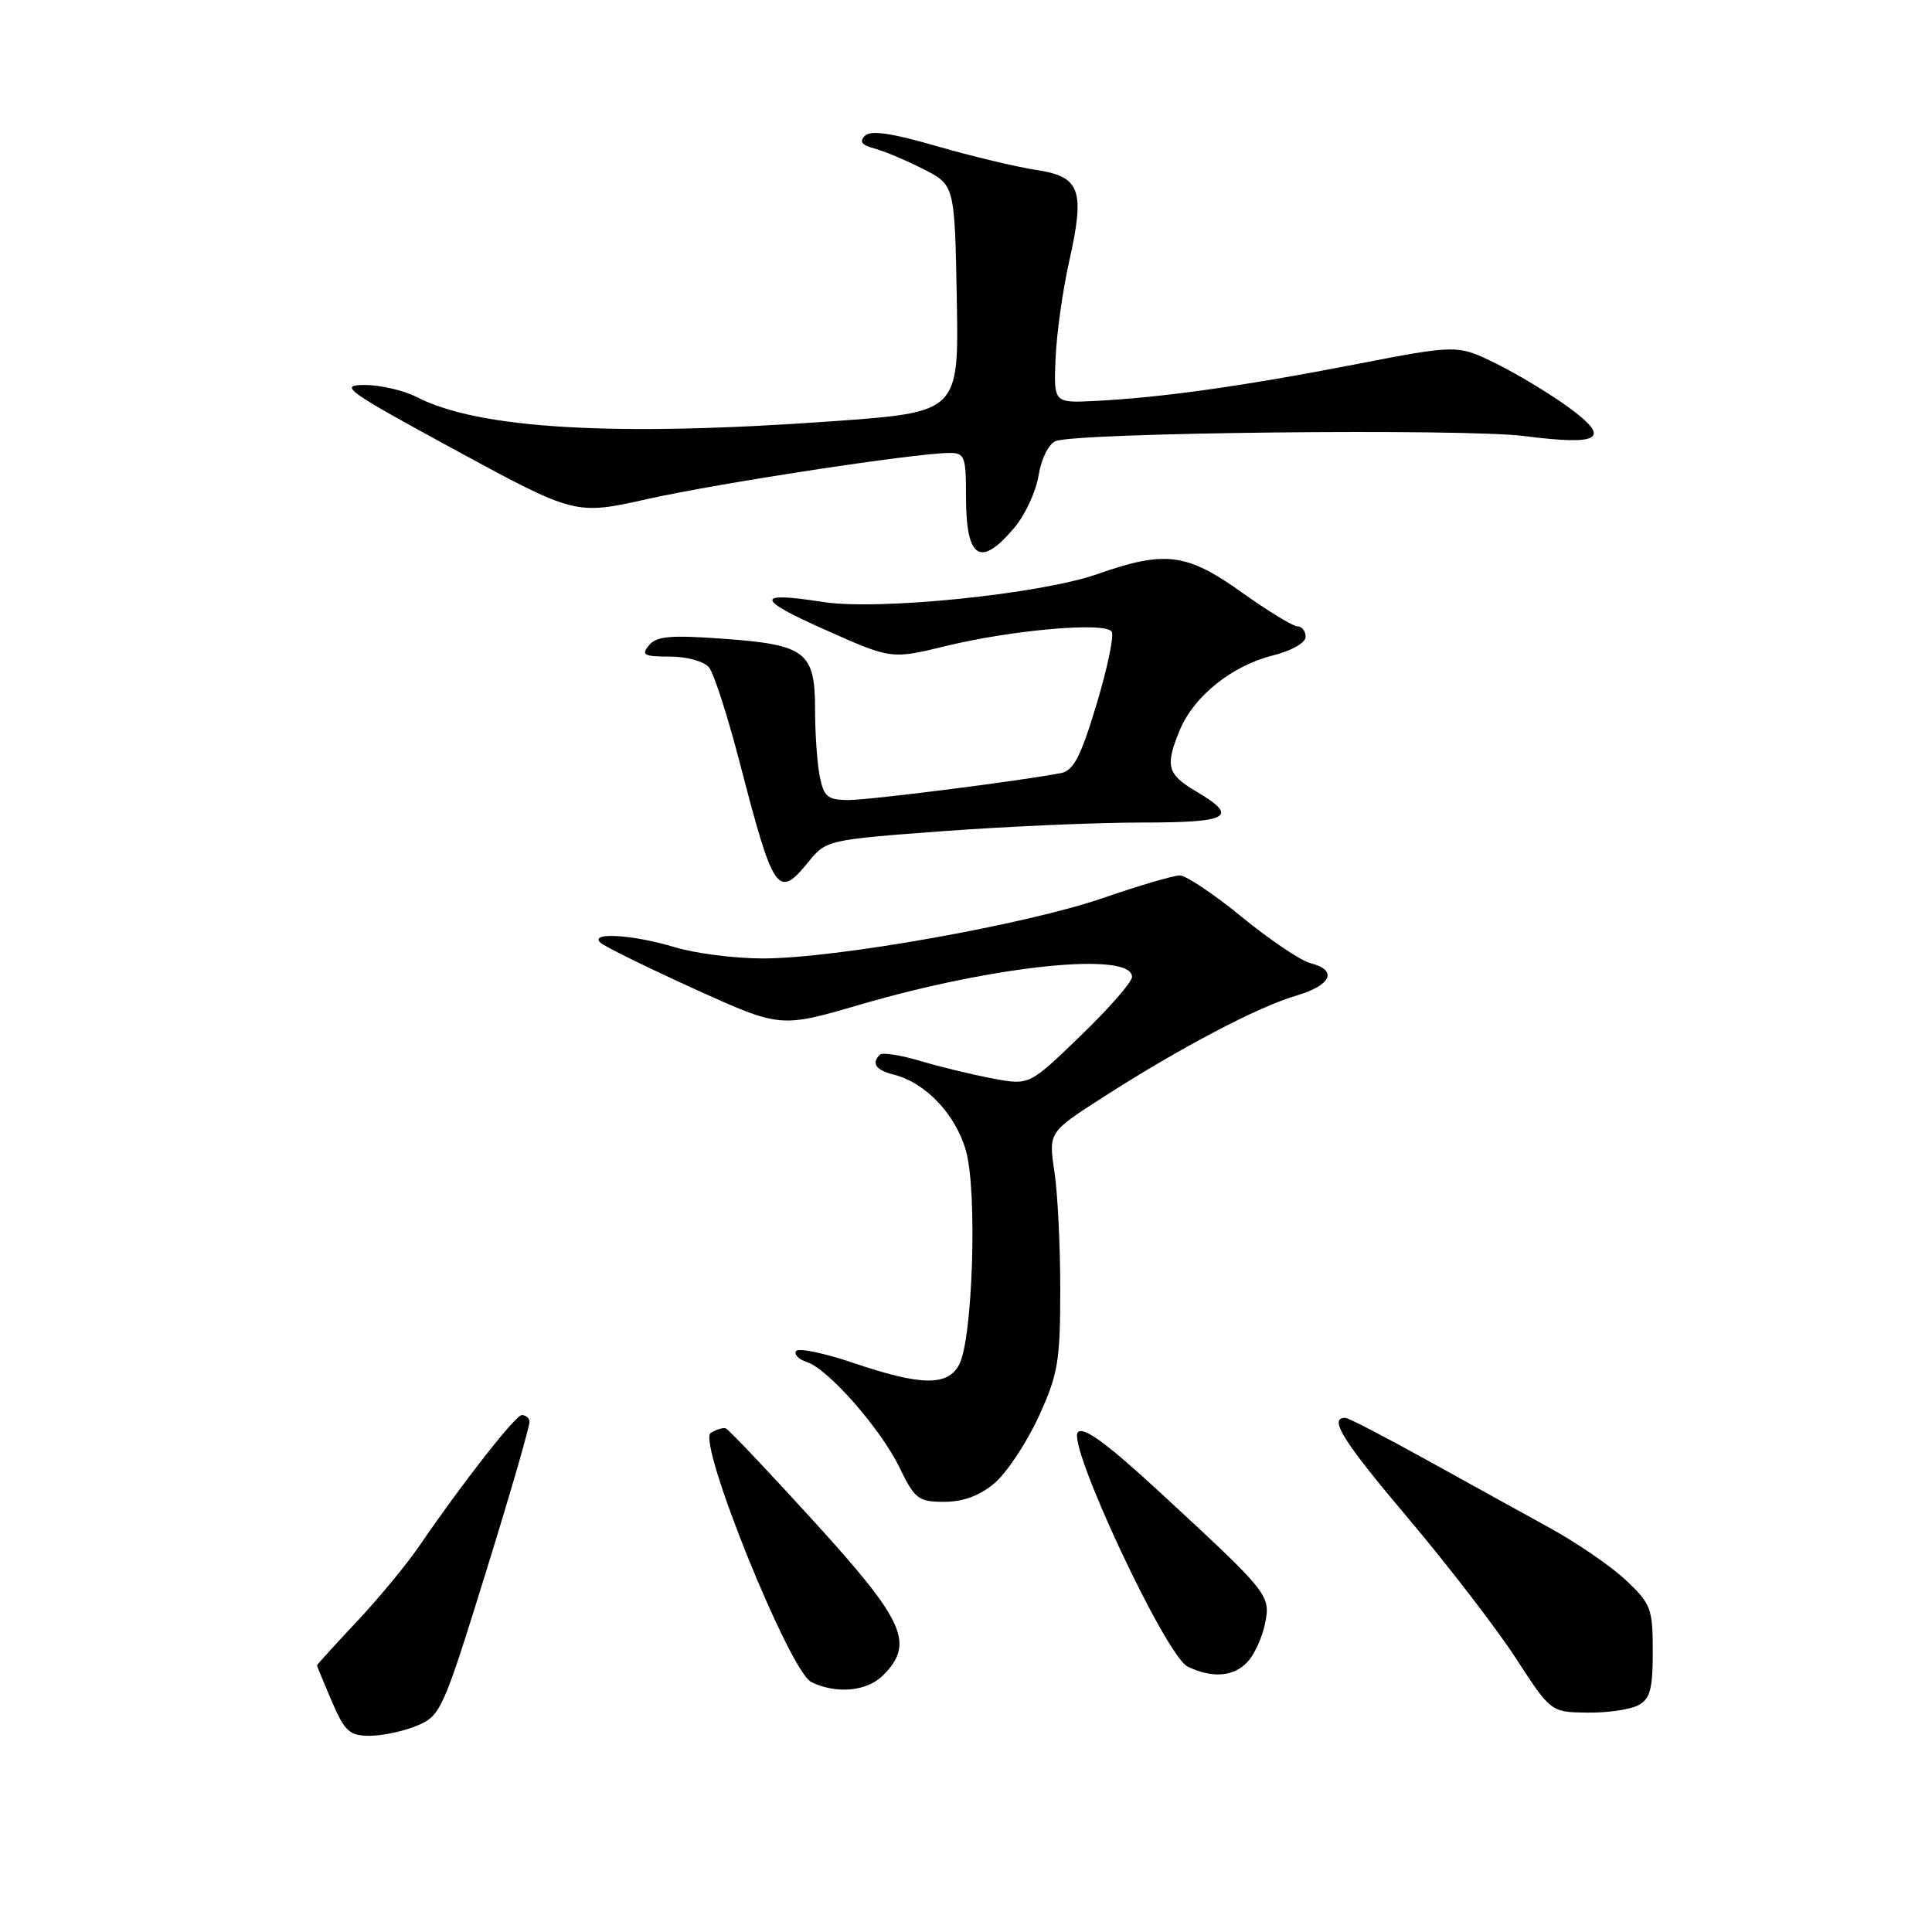 <?xml version="1.0" encoding="UTF-8" standalone="no"?>
<!DOCTYPE svg PUBLIC "-//W3C//DTD SVG 1.1//EN" "http://www.w3.org/Graphics/SVG/1.1/DTD/svg11.dtd" >
<svg xmlns="http://www.w3.org/2000/svg" xmlns:xlink="http://www.w3.org/1999/xlink" version="1.1" viewBox="0 0 256 256">
 <g >
 <path fill="currentColor"
d=" M 55.28 228.65 C 58.39 227.35 58.71 226.63 64.42 208.20 C 67.68 197.70 70.27 188.74 70.17 188.30 C 70.08 187.86 69.62 187.50 69.15 187.50 C 68.31 187.50 61.31 196.44 55.53 204.89 C 53.90 207.28 50.19 211.77 47.28 214.87 C 44.38 217.96 42.00 220.57 42.00 220.67 C 42.00 220.76 42.88 222.90 43.96 225.42 C 45.69 229.44 46.31 230.00 49.00 230.00 C 50.68 230.00 53.51 229.39 55.28 228.65 Z  M 217.07 225.96 C 218.65 225.12 219.00 223.84 219.00 218.83 C 219.00 213.15 218.76 212.51 215.45 209.39 C 213.50 207.55 208.89 204.39 205.20 202.37 C 201.52 200.34 194.12 196.27 188.77 193.30 C 183.42 190.34 178.71 187.90 178.30 187.88 C 175.96 187.78 177.91 190.92 186.54 201.12 C 191.83 207.38 198.26 215.73 200.83 219.68 C 205.50 226.87 205.50 226.87 210.32 226.93 C 212.96 226.97 216.00 226.53 217.07 225.96 Z  M 117.00 222.00 C 121.22 217.78 119.90 214.83 107.92 201.67 C 101.83 194.98 96.54 189.39 96.17 189.27 C 95.80 189.14 94.91 189.41 94.18 189.87 C 92.33 191.04 104.61 221.45 107.50 222.88 C 110.80 224.50 114.87 224.13 117.00 222.00 Z  M 165.33 220.18 C 166.24 219.19 167.27 216.92 167.62 215.14 C 168.38 211.36 168.20 211.14 153.70 197.74 C 146.73 191.31 143.60 189.00 142.83 189.77 C 141.31 191.29 154.47 219.43 157.37 220.83 C 160.64 222.42 163.52 222.18 165.33 220.18 Z  M 131.77 196.54 C 133.37 195.19 135.99 191.25 137.59 187.79 C 140.19 182.12 140.48 180.46 140.49 171.00 C 140.50 165.22 140.15 158.14 139.72 155.26 C 138.93 150.03 138.93 150.03 146.22 145.35 C 156.30 138.87 166.70 133.40 171.75 131.93 C 176.42 130.56 177.31 128.55 173.65 127.63 C 172.36 127.30 168.27 124.55 164.57 121.52 C 160.86 118.48 157.16 116.00 156.33 116.00 C 155.50 116.00 150.92 117.35 146.16 118.99 C 135.97 122.51 110.72 127.00 101.08 127.00 C 97.36 127.00 92.11 126.33 89.41 125.51 C 83.92 123.84 78.05 123.48 79.55 124.90 C 80.07 125.40 85.65 128.14 91.95 131.01 C 103.40 136.21 103.40 136.21 113.95 133.12 C 131.91 127.88 150.00 126.04 150.00 129.45 C 150.00 130.12 146.94 133.63 143.19 137.24 C 136.39 143.81 136.39 143.81 131.62 142.92 C 128.99 142.43 124.67 141.39 122.01 140.60 C 119.35 139.81 116.91 139.42 116.59 139.75 C 115.43 140.91 116.04 141.79 118.42 142.39 C 122.65 143.45 126.65 147.68 128.00 152.51 C 129.52 157.92 128.89 177.47 127.09 180.83 C 125.56 183.69 122.07 183.64 113.09 180.60 C 109.19 179.28 105.77 178.57 105.48 179.03 C 105.20 179.48 105.84 180.13 106.89 180.47 C 109.72 181.36 116.68 189.29 119.20 194.48 C 121.22 198.64 121.70 199.00 125.12 199.00 C 127.62 199.00 129.81 198.19 131.77 196.54 Z  M 107.18 114.14 C 109.46 111.32 109.74 111.26 125.00 110.13 C 133.53 109.50 145.34 108.99 151.25 108.99 C 162.92 109.00 164.24 108.25 158.50 104.87 C 154.64 102.59 154.35 101.49 156.36 96.67 C 158.21 92.25 163.24 88.22 168.59 86.87 C 171.14 86.23 173.00 85.18 173.00 84.38 C 173.00 83.62 172.52 83.00 171.93 83.00 C 171.34 83.00 168.02 80.97 164.55 78.50 C 157.24 73.28 154.39 72.92 145.41 76.07 C 137.82 78.73 116.38 80.91 109.08 79.77 C 100.03 78.35 100.09 79.34 109.31 83.44 C 118.10 87.36 118.10 87.36 125.30 85.61 C 134.18 83.45 146.50 82.38 147.31 83.70 C 147.64 84.23 146.73 88.57 145.29 93.35 C 143.21 100.26 142.24 102.13 140.58 102.44 C 134.91 103.52 115.12 106.02 112.38 106.01 C 109.68 106.00 109.16 105.57 108.62 102.88 C 108.28 101.16 108.00 97.18 108.00 94.03 C 108.00 86.37 106.78 85.43 95.87 84.64 C 88.87 84.13 87.00 84.29 86.00 85.50 C 84.93 86.79 85.32 87.00 88.76 87.00 C 90.99 87.00 93.27 87.63 93.94 88.42 C 94.59 89.21 96.44 94.94 98.05 101.17 C 102.53 118.43 103.07 119.20 107.18 114.14 Z  M 134.41 69.92 C 135.84 68.23 137.28 65.11 137.62 62.98 C 137.97 60.80 138.95 58.83 139.87 58.45 C 142.63 57.31 194.03 56.76 202.00 57.78 C 212.09 59.08 213.56 58.15 207.91 54.02 C 205.48 52.24 201.17 49.63 198.32 48.22 C 193.13 45.65 193.13 45.65 179.32 48.33 C 164.55 51.19 153.83 52.69 145.06 53.13 C 139.62 53.40 139.62 53.40 139.87 47.45 C 140.01 44.18 140.82 38.44 141.66 34.69 C 143.80 25.16 143.17 23.40 137.30 22.52 C 134.71 22.13 128.78 20.71 124.14 19.37 C 118.11 17.62 115.37 17.23 114.61 17.99 C 113.84 18.76 114.19 19.24 115.82 19.66 C 117.08 19.99 119.99 21.21 122.30 22.38 C 126.50 24.50 126.50 24.50 126.78 39.56 C 127.05 54.62 127.05 54.62 110.28 55.82 C 81.42 57.89 63.39 56.84 55.22 52.61 C 53.50 51.73 50.39 51.01 48.30 51.01 C 44.82 51.02 45.85 51.76 60.36 59.65 C 76.23 68.26 76.23 68.26 85.86 66.11 C 95.21 64.02 121.20 60.05 125.75 60.02 C 127.83 60.00 128.00 60.45 128.00 65.83 C 128.00 74.07 129.90 75.29 134.41 69.92 Z "/>
</g>
</svg>